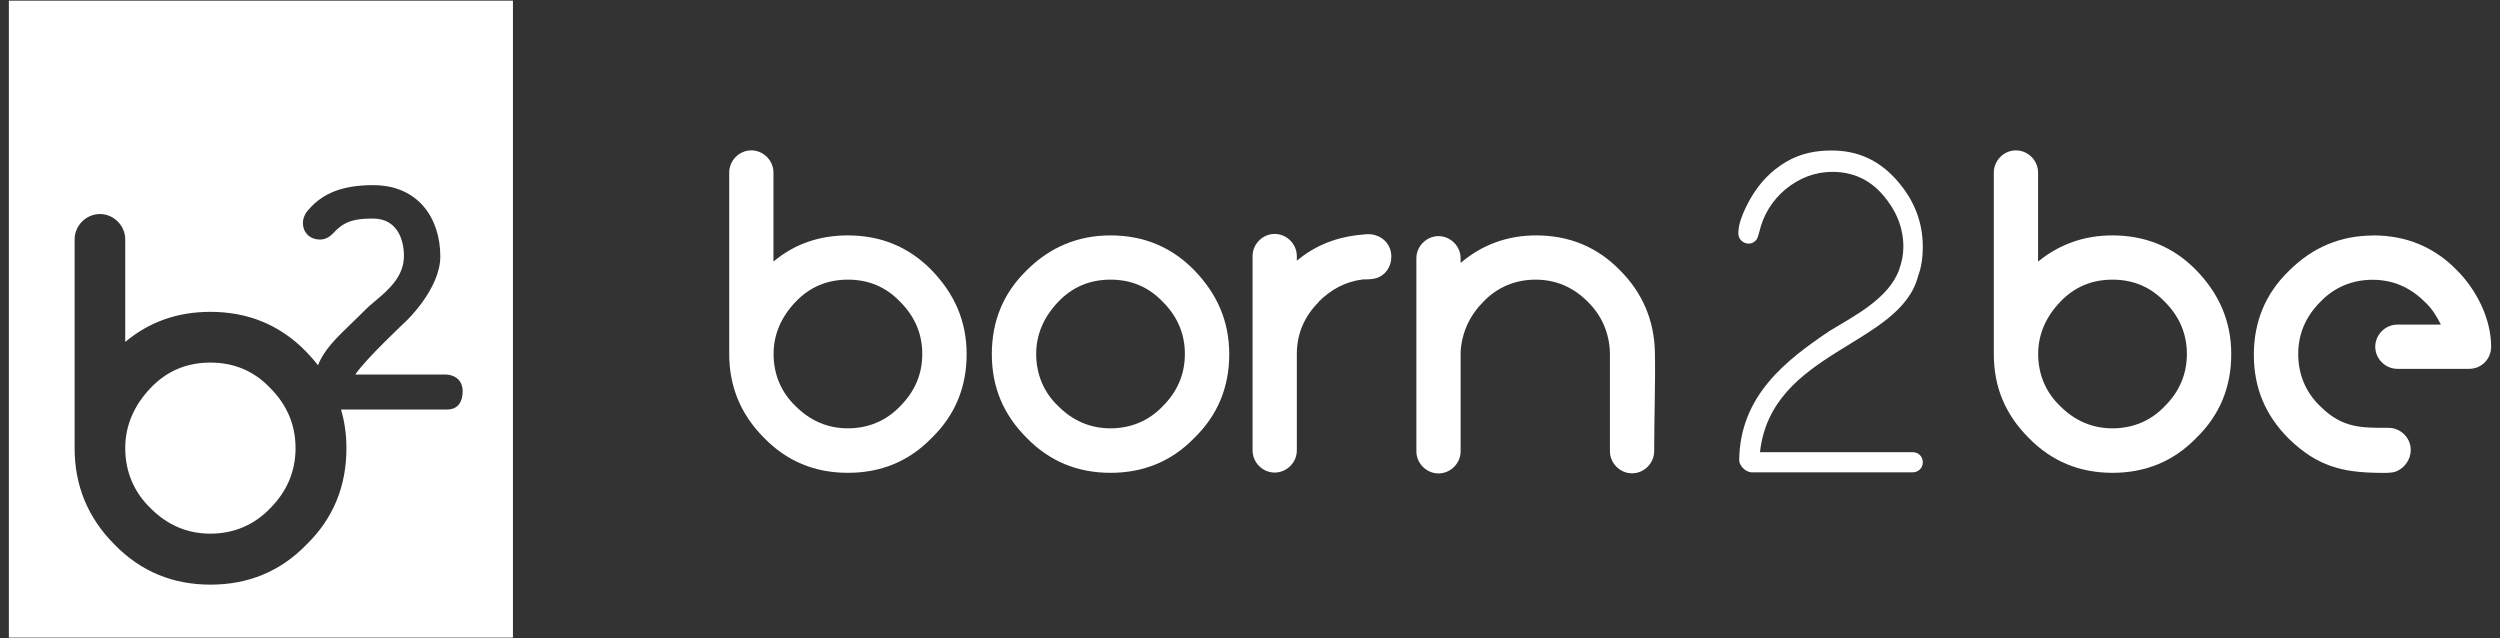 <svg width="141" height="36" viewBox="0 0 141 36" fill="none" xmlns="http://www.w3.org/2000/svg">
<rect x="0" y="0" width="141" height="36" fill="#333333" stroke="none"/>
<g clip-path="url(#clip0_568_284)">
<path d="M133.847 13.277C135.697 13.277 137.284 13.921 138.573 15.245C139.668 16.34 140.5 17.969 140.5 19.556C140.5 20.235 139.973 20.803 139.252 20.803H135.212C134.533 20.803 133.964 20.235 133.964 19.556C133.964 18.877 134.533 18.308 135.212 18.308H137.665C137.437 17.858 137.173 17.401 136.757 17.026C135.926 16.195 134.942 15.779 133.812 15.779C132.682 15.779 131.656 16.195 130.866 17.026C130.035 17.858 129.619 18.842 129.619 19.972C129.619 21.102 130.035 22.127 130.866 22.917C132.114 24.165 133.209 24.13 134.72 24.13C135.399 24.13 135.967 24.698 135.967 25.378C135.967 25.904 135.628 26.396 135.136 26.591C134.831 26.701 134.415 26.667 134.075 26.667C132.148 26.632 130.714 26.327 129.085 24.74C127.761 23.416 127.117 21.871 127.117 20.013C127.117 18.156 127.761 16.576 129.085 15.287C130.444 13.928 132.031 13.284 133.847 13.284V13.277Z" fill="white"/>
<path d="M47.823 15.772C46.651 15.772 45.667 16.188 44.877 17.019C44.08 17.851 43.63 18.835 43.63 19.965C43.63 21.095 44.045 22.12 44.877 22.91C45.709 23.742 46.693 24.158 47.823 24.158C48.953 24.158 49.978 23.742 50.768 22.91C51.6 22.079 52.016 21.095 52.016 19.965C52.016 18.835 51.6 17.851 50.768 17.019C49.971 16.188 48.994 15.772 47.823 15.772ZM47.823 13.277C49.673 13.277 51.26 13.921 52.55 15.245C53.832 16.569 54.518 18.114 54.518 19.972C54.518 21.829 53.873 23.409 52.55 24.698C51.267 26.022 49.68 26.667 47.823 26.667C45.965 26.667 44.385 26.022 43.096 24.698C41.772 23.375 41.128 21.788 41.128 19.972V9.728C41.128 9.049 41.696 8.481 42.375 8.481C43.054 8.481 43.623 9.049 43.623 9.728V14.753C44.794 13.769 46.194 13.277 47.816 13.277H47.823Z" fill="white"/>
<path d="M62.634 15.772C61.462 15.772 60.478 16.188 59.688 17.019C58.891 17.851 58.441 18.835 58.441 19.965C58.441 21.095 58.856 22.12 59.688 22.91C60.52 23.742 61.504 24.158 62.634 24.158C63.763 24.158 64.789 23.742 65.579 22.91C66.411 22.079 66.827 21.095 66.827 19.965C66.827 18.835 66.411 17.851 65.579 17.019C64.782 16.188 63.805 15.772 62.634 15.772ZM62.634 13.277C64.484 13.277 66.071 13.921 67.36 15.245C68.643 16.569 69.329 18.114 69.329 19.972C69.329 21.829 68.684 23.409 67.36 24.698C66.078 26.022 64.491 26.667 62.634 26.667C60.776 26.667 59.196 26.022 57.907 24.698C56.583 23.375 55.939 21.829 55.939 19.972C55.939 18.114 56.583 16.534 57.907 15.245C59.231 13.921 60.818 13.277 62.634 13.277Z" fill="white"/>
<path d="M74.388 17.019C73.556 17.851 73.141 18.835 73.141 19.965V25.405C73.141 26.085 72.572 26.653 71.893 26.653C71.214 26.653 70.645 26.085 70.645 25.405V14.441C70.645 13.762 71.214 13.194 71.893 13.194C72.572 13.194 73.141 13.762 73.141 14.441V14.704C74.236 13.796 75.448 13.346 76.883 13.228C77.112 13.194 77.334 13.194 77.562 13.263C78.089 13.415 78.47 13.866 78.47 14.476V14.51C78.47 15.037 78.131 15.529 77.639 15.682C77.375 15.758 77.147 15.758 76.883 15.758C75.899 15.869 75.067 16.326 74.388 17.005V17.019Z" fill="white"/>
<path d="M86.642 13.277C88.492 13.277 90.079 13.921 91.368 15.245C92.65 16.527 93.295 18.08 93.337 19.854C93.371 21.628 93.295 23.596 93.295 25.447C93.295 26.126 92.727 26.695 92.047 26.695C91.368 26.695 90.8 26.126 90.8 25.447V19.889C90.765 18.794 90.35 17.809 89.552 17.019C88.721 16.188 87.737 15.772 86.607 15.772C85.477 15.772 84.451 16.188 83.661 17.019C82.906 17.775 82.455 18.717 82.379 19.819V25.454C82.379 26.133 81.811 26.701 81.132 26.701C80.453 26.701 79.884 26.133 79.884 25.454V14.566C79.884 13.887 80.453 13.318 81.132 13.318C81.811 13.318 82.379 13.887 82.379 14.566V14.829C83.627 13.769 85.061 13.277 86.648 13.277H86.642Z" fill="white"/>
<path d="M119.147 15.772C117.975 15.772 116.991 16.188 116.201 17.019C115.404 17.851 114.953 18.835 114.953 19.965C114.953 21.095 115.369 22.12 116.201 22.91C117.033 23.742 118.017 24.158 119.147 24.158C120.276 24.158 121.302 23.742 122.092 22.91C122.924 22.079 123.34 21.095 123.34 19.965C123.34 18.835 122.924 17.851 122.092 17.019C121.295 16.188 120.318 15.772 119.147 15.772ZM119.147 13.277C120.997 13.277 122.584 13.921 123.873 15.245C125.155 16.569 125.842 18.114 125.842 19.972C125.842 21.829 125.197 23.409 123.873 24.698C122.591 26.022 120.997 26.667 119.147 26.667C117.296 26.667 115.709 26.022 114.42 24.698C113.096 23.375 112.451 21.829 112.451 19.972V9.728C112.451 9.049 113.02 8.481 113.699 8.481C114.378 8.481 114.947 9.049 114.947 9.728V14.753C116.159 13.769 117.552 13.277 119.14 13.277H119.147Z" fill="white"/>
<path d="M107.122 15.169C107.274 14.753 107.35 14.337 107.35 13.921C107.35 12.826 106.935 11.842 106.179 10.976C105.424 10.109 104.474 9.694 103.345 9.694C102.36 9.694 101.494 10.033 100.697 10.678C99.942 11.322 99.45 12.112 99.221 13.097C99.145 13.36 99.11 13.512 98.992 13.589C98.881 13.7 98.763 13.741 98.611 13.741C98.458 13.741 98.306 13.665 98.195 13.554C98.084 13.443 98.043 13.291 98.043 13.138C98.043 12.646 98.271 12.002 98.763 11.135C99.255 10.303 99.9 9.624 100.732 9.132C101.563 8.64 102.43 8.488 103.303 8.488C104.703 8.488 105.909 8.98 106.935 10.116C107.953 11.253 108.446 12.501 108.446 13.935C108.446 14.504 108.369 15.072 108.182 15.564C107.163 19.535 99.907 19.757 99.262 25.503H107.877C108.217 25.503 108.446 25.766 108.446 26.071C108.446 26.41 108.182 26.639 107.877 26.639H98.77C98.396 26.605 98.091 26.223 98.091 25.96C98.126 22.294 100.773 20.291 103.192 18.662C104.627 17.796 106.553 16.811 107.122 15.183V15.169Z" fill="white"/>
<path fill-rule="evenodd" clip-rule="evenodd" d="M28.93 0.039H0.5V35.961H28.93V0.039ZM25.222 23.098H19.234C19.435 23.784 19.539 24.505 19.539 25.281C19.539 27.408 18.804 29.238 17.286 30.714C15.817 32.232 13.994 32.974 11.873 32.974C9.752 32.974 7.937 32.232 6.46 30.714C4.943 29.197 4.208 27.367 4.208 25.281V13.505C4.208 12.722 4.859 12.071 5.636 12.071C6.412 12.071 7.063 12.722 7.063 13.505V19.286C8.408 18.156 10.009 17.588 11.866 17.588C13.987 17.588 15.81 18.329 17.279 19.847C17.515 20.09 17.737 20.346 17.938 20.602C18.27 19.729 18.97 19.057 19.899 18.163C20.135 17.934 20.384 17.698 20.641 17.435C20.786 17.29 20.966 17.137 21.16 16.978C21.881 16.368 22.782 15.612 22.782 14.441C22.782 13.498 22.394 12.327 21.036 12.327C20.114 12.327 19.448 12.424 18.818 13.131C18.61 13.346 18.374 13.512 18.042 13.512C17.522 13.512 17.085 13.159 17.085 12.57C17.085 12.334 17.182 12.057 17.418 11.807C18.236 10.872 19.358 10.442 21.049 10.442C23.586 10.442 24.834 12.313 24.834 14.462C24.834 16.285 22.921 18.094 22.921 18.094C22.921 18.094 20.634 20.235 20.038 21.122H25.076C25.7 21.122 26.095 21.483 26.095 22.065C26.095 22.647 25.839 23.098 25.208 23.098H25.222ZM11.866 20.45C10.522 20.45 9.399 20.928 8.491 21.885C7.583 22.841 7.063 23.971 7.063 25.274C7.063 26.577 7.542 27.748 8.491 28.663C9.441 29.619 10.57 30.098 11.866 30.098C13.162 30.098 14.334 29.619 15.242 28.663C16.191 27.706 16.669 26.577 16.669 25.274C16.669 23.971 16.191 22.841 15.242 21.885C14.334 20.928 13.204 20.45 11.866 20.45Z" fill="white"/>
</g>
<defs>
<clipPath id="clip0_568_284">
<rect width="140" height="35.922" fill="white" transform="translate(0.5 0.039)"/>
</clipPath>
</defs>
</svg>
